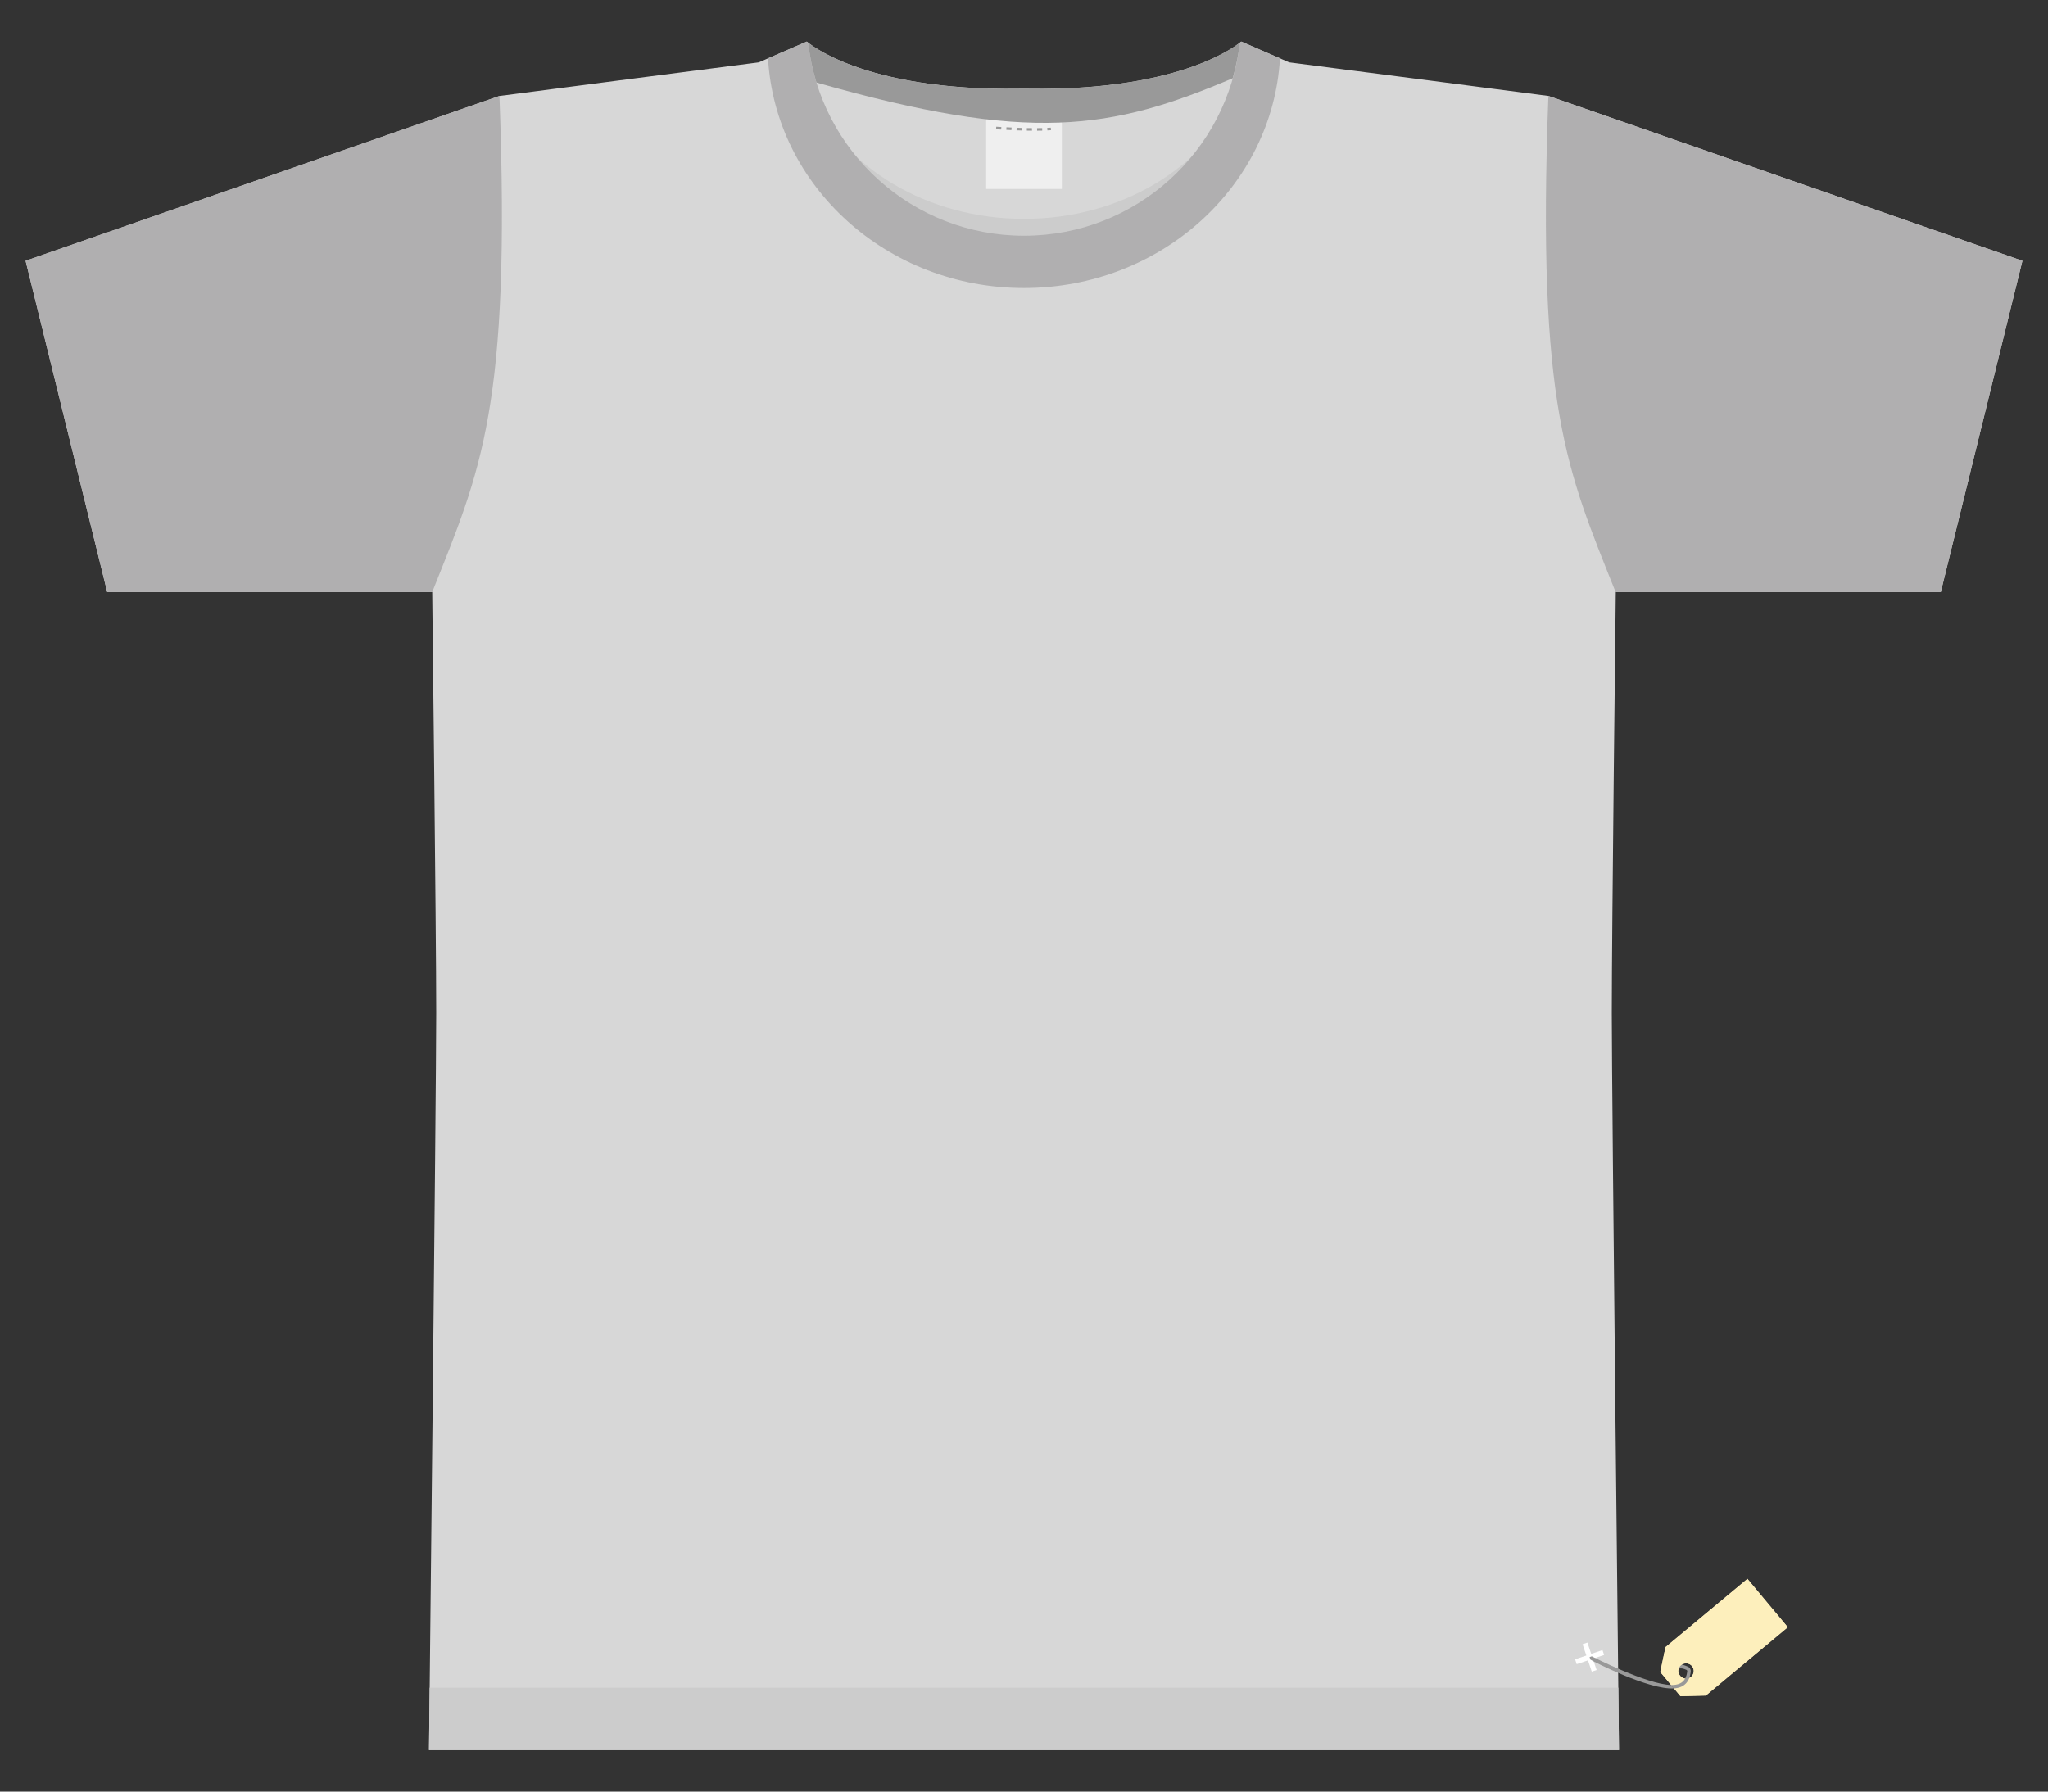 <?xml version="1.0" encoding="utf-8"?>
<!-- Generator: Adobe Illustrator 17.0.0, SVG Export Plug-In . SVG Version: 6.00 Build 0)  -->
<!DOCTYPE svg PUBLIC "-//W3C//DTD SVG 1.1//EN" "http://www.w3.org/Graphics/SVG/1.1/DTD/svg11.dtd">
<svg version="1.1" id="Layer_2" xmlns="http://www.w3.org/2000/svg" xmlns:xlink="http://www.w3.org/1999/xlink" x="0px" y="0px"
	 width="800px" height="700px" viewBox="0 0 800 700" enable-background="new 0 0 800 700" xml:space="preserve">
<rect x="0" y="0" width="800" height="700" fill="#333333" stroke="none"/>
<path fill="#FDEFBC" d="M650.591,643.564l-2.036,9.703l7.875,9.446l9.91-0.257l32.008-26.683l-15.751-18.892L650.591,643.564z
	 M660.55,655.174c-1.271,1.059-3.16,0.888-4.221-0.383c-1.059-1.271-0.888-3.162,0.383-4.221s3.162-0.888,4.221,0.383
	S661.82,654.113,660.55,655.174z"/>
<path fill="#D7D7D7" d="M167.584,683.772c0,0,2.814-256.074,2.814-287.967s-1.563-164.463-1.563-164.463H41.892L10,101.899
	L195.099,37.49c4.377-0.625,101.304-13.132,101.304-13.132l18.76-8.129c0,0,21.261,19.385,83.169,18.447h3.335
	c61.908,0.938,83.169-18.447,83.169-18.447l18.76,8.129c0,0,96.927,12.507,101.304,13.132L790,101.899l-31.892,129.444H631.165
	c0,0-1.563,132.571-1.563,164.463s2.814,287.967,2.814,287.967H167.584V683.772z"/>
<path fill="#CCCCCC" d="M483.041,37.211C470.318,65.44,437.952,85.513,400,85.513s-70.318-20.072-83.042-48.302h-2.735
	c10.182,31.9,44.718,55.387,85.777,55.387s75.595-23.487,85.776-55.387C485.776,37.211,483.041,37.211,483.041,37.211z"/>
<path fill="#B0AFB0" d="M195.099,37.489L10,101.898l31.892,129.444h15.946h110.997C187.751,183.817,199.633,159.429,195.099,37.489z
	"/>
<path fill="#B0AFB0" d="M775.654,96.907v0.002l-170.818-59.42c-4.534,121.94,7.348,146.328,26.264,193.854h111.062h15.946
	L790,101.898L775.654,96.907z"/>
<polygon fill="#CCCCCC" points="632.15,659.382 167.85,659.382 167.584,683.772 632.416,683.772 "/>
<path fill="#B0AFB0" d="M400,112.529c53.435,0,97.085-39.713,99.993-89.734l3.604,1.562l-18.76-8.129c0,0-0.178,0.161-0.531,0.442
	C479.624,59.095,443.674,92.101,400,92.101c-43.673,0-79.624-33.006-84.306-75.432c-0.353-0.281-0.531-0.442-0.531-0.442
	l-18.76,8.129l3.604-1.562C302.915,72.816,346.566,112.529,400,112.529z"/>
<rect x="385.219" y="43.583" fill="#EFEFEF" width="29.562" height="30.25"/>
<path fill="#999999" d="M318.92,32.233c83.439,23.808,115.033,18.544,162.6-1.666c1.284-4.498,2.26-9.127,2.786-13.897
	c-3.6,2.866-26.261,18.86-82.639,18.006h-3.335c-56.377,0.854-79.038-15.14-82.639-18.006
	C316.285,22.024,317.38,27.226,318.92,32.233z"/>
<line fill="none" stroke="#FFFFFF" stroke-width="2" stroke-miterlimit="10" x1="615.581" y1="649.246" x2="626.284" y2="645.653"/>
<line fill="none" stroke="#FFFFFF" stroke-width="2" stroke-miterlimit="10" x1="622.729" y1="652.801" x2="619.136" y2="642.098"/>
<g>
	<path fill="none" d="M659.195,651.127c0.848,0.325,1.338,1.109,1.247,1.997c-0.023,0.229-0.052,0.454-0.088,0.672
		c-0.104,0.646-0.261,1.24-0.467,1.784c0.232-0.107,0.456-0.235,0.661-0.406c1.271-1.059,1.442-2.949,0.383-4.221
		c-1.059-1.271-2.949-1.442-4.221-0.383c-0.549,0.457-0.88,1.072-1.007,1.722C656.976,650.955,658.305,650.786,659.195,651.127z"/>
	<path fill="#999999" d="M659.888,655.579c0.206-0.543,0.362-1.138,0.467-1.784c0.036-0.218,0.065-0.443,0.088-0.672
		c0.091-0.888-0.399-1.671-1.247-1.997c-0.891-0.342-3.218-1.49-4.49-0.152c-0.125,0.634-0.051,1.298,0.244,1.896
		c0.06-0.082,0.124-0.17,0.181-0.248l0.115-0.158c0.912-1.251,2.893-0.273,3.459-0.056c0.263,0.1,0.401,0.31,0.373,0.576
		c-0.115,1.136-0.392,2.082-0.825,2.852C658.804,655.907,659.369,655.821,659.888,655.579z"/>
	<path fill="none" d="M659.077,652.985c0.027-0.266-0.108-0.475-0.373-0.576c-0.567-0.217-1.548,0.124-2.46,1.375l-0.115,0.158
		c-0.058,0.078-0.121,0.166-0.181,0.248c0.103,0.21,0.225,0.413,0.38,0.601c0.505,0.605,1.199,0.954,1.924,1.046
		C658.685,655.066,658.962,654.122,659.077,652.985z"/>
	<path fill="#FDEFBC" d="M650.591,643.564l-2.036,9.703l4.235,5.079c1.282,0.027,2.437-0.145,3.4-0.589
		c0.897-0.413,1.579-1.055,2.064-1.921c-0.725-0.092-1.419-0.44-1.924-1.046c-0.156-0.188-0.277-0.391-0.38-0.601
		c-0.6,0.823-1.295,1.789-1.64,2.407c0.066-0.022,0.14-0.048,0.221-0.08l0.483,1.286c-0.509,0.191-1.566,0.589-2.09-0.102
		c-0.607-0.804,0.159-1.913,2.098-4.568l0.115-0.158c0.187-0.257,0.377-0.482,0.568-0.682c0.128-0.65,0.458-1.265,1.007-1.722
		c1.271-1.059,3.162-0.888,4.221,0.383s0.888,3.162-0.383,4.221c-0.206,0.172-0.43,0.298-0.661,0.406
		c-0.607,1.599-1.652,2.747-3.127,3.425c-0.847,0.39-1.814,0.6-2.865,0.668l2.533,3.04l9.91-0.257l32.008-26.683l-15.751-18.892
		L650.591,643.564z"/>
	<path fill="#999999" d="M621.796,647.138l-0.863,0.299l0.338,1.003c0.814,0.565,22.814,11.878,32.626,11.233l-1.107-1.328
		C643.349,658.145,621.984,647.269,621.796,647.138z"/>
	<path fill="#999999" d="M659.888,655.579c-0.519,0.242-1.084,0.327-1.636,0.257c-0.484,0.865-1.166,1.508-2.064,1.921
		c-0.962,0.442-2.117,0.616-3.4,0.589l1.107,1.328c1.051-0.069,2.019-0.28,2.865-0.668
		C658.236,658.326,659.282,657.178,659.888,655.579z"/>
</g>
<path fill="none" stroke="#999999" stroke-miterlimit="10" stroke-dasharray="2" d="M389.125,50c0,0,14.125,1,21.375,0.375"/>
</svg>
